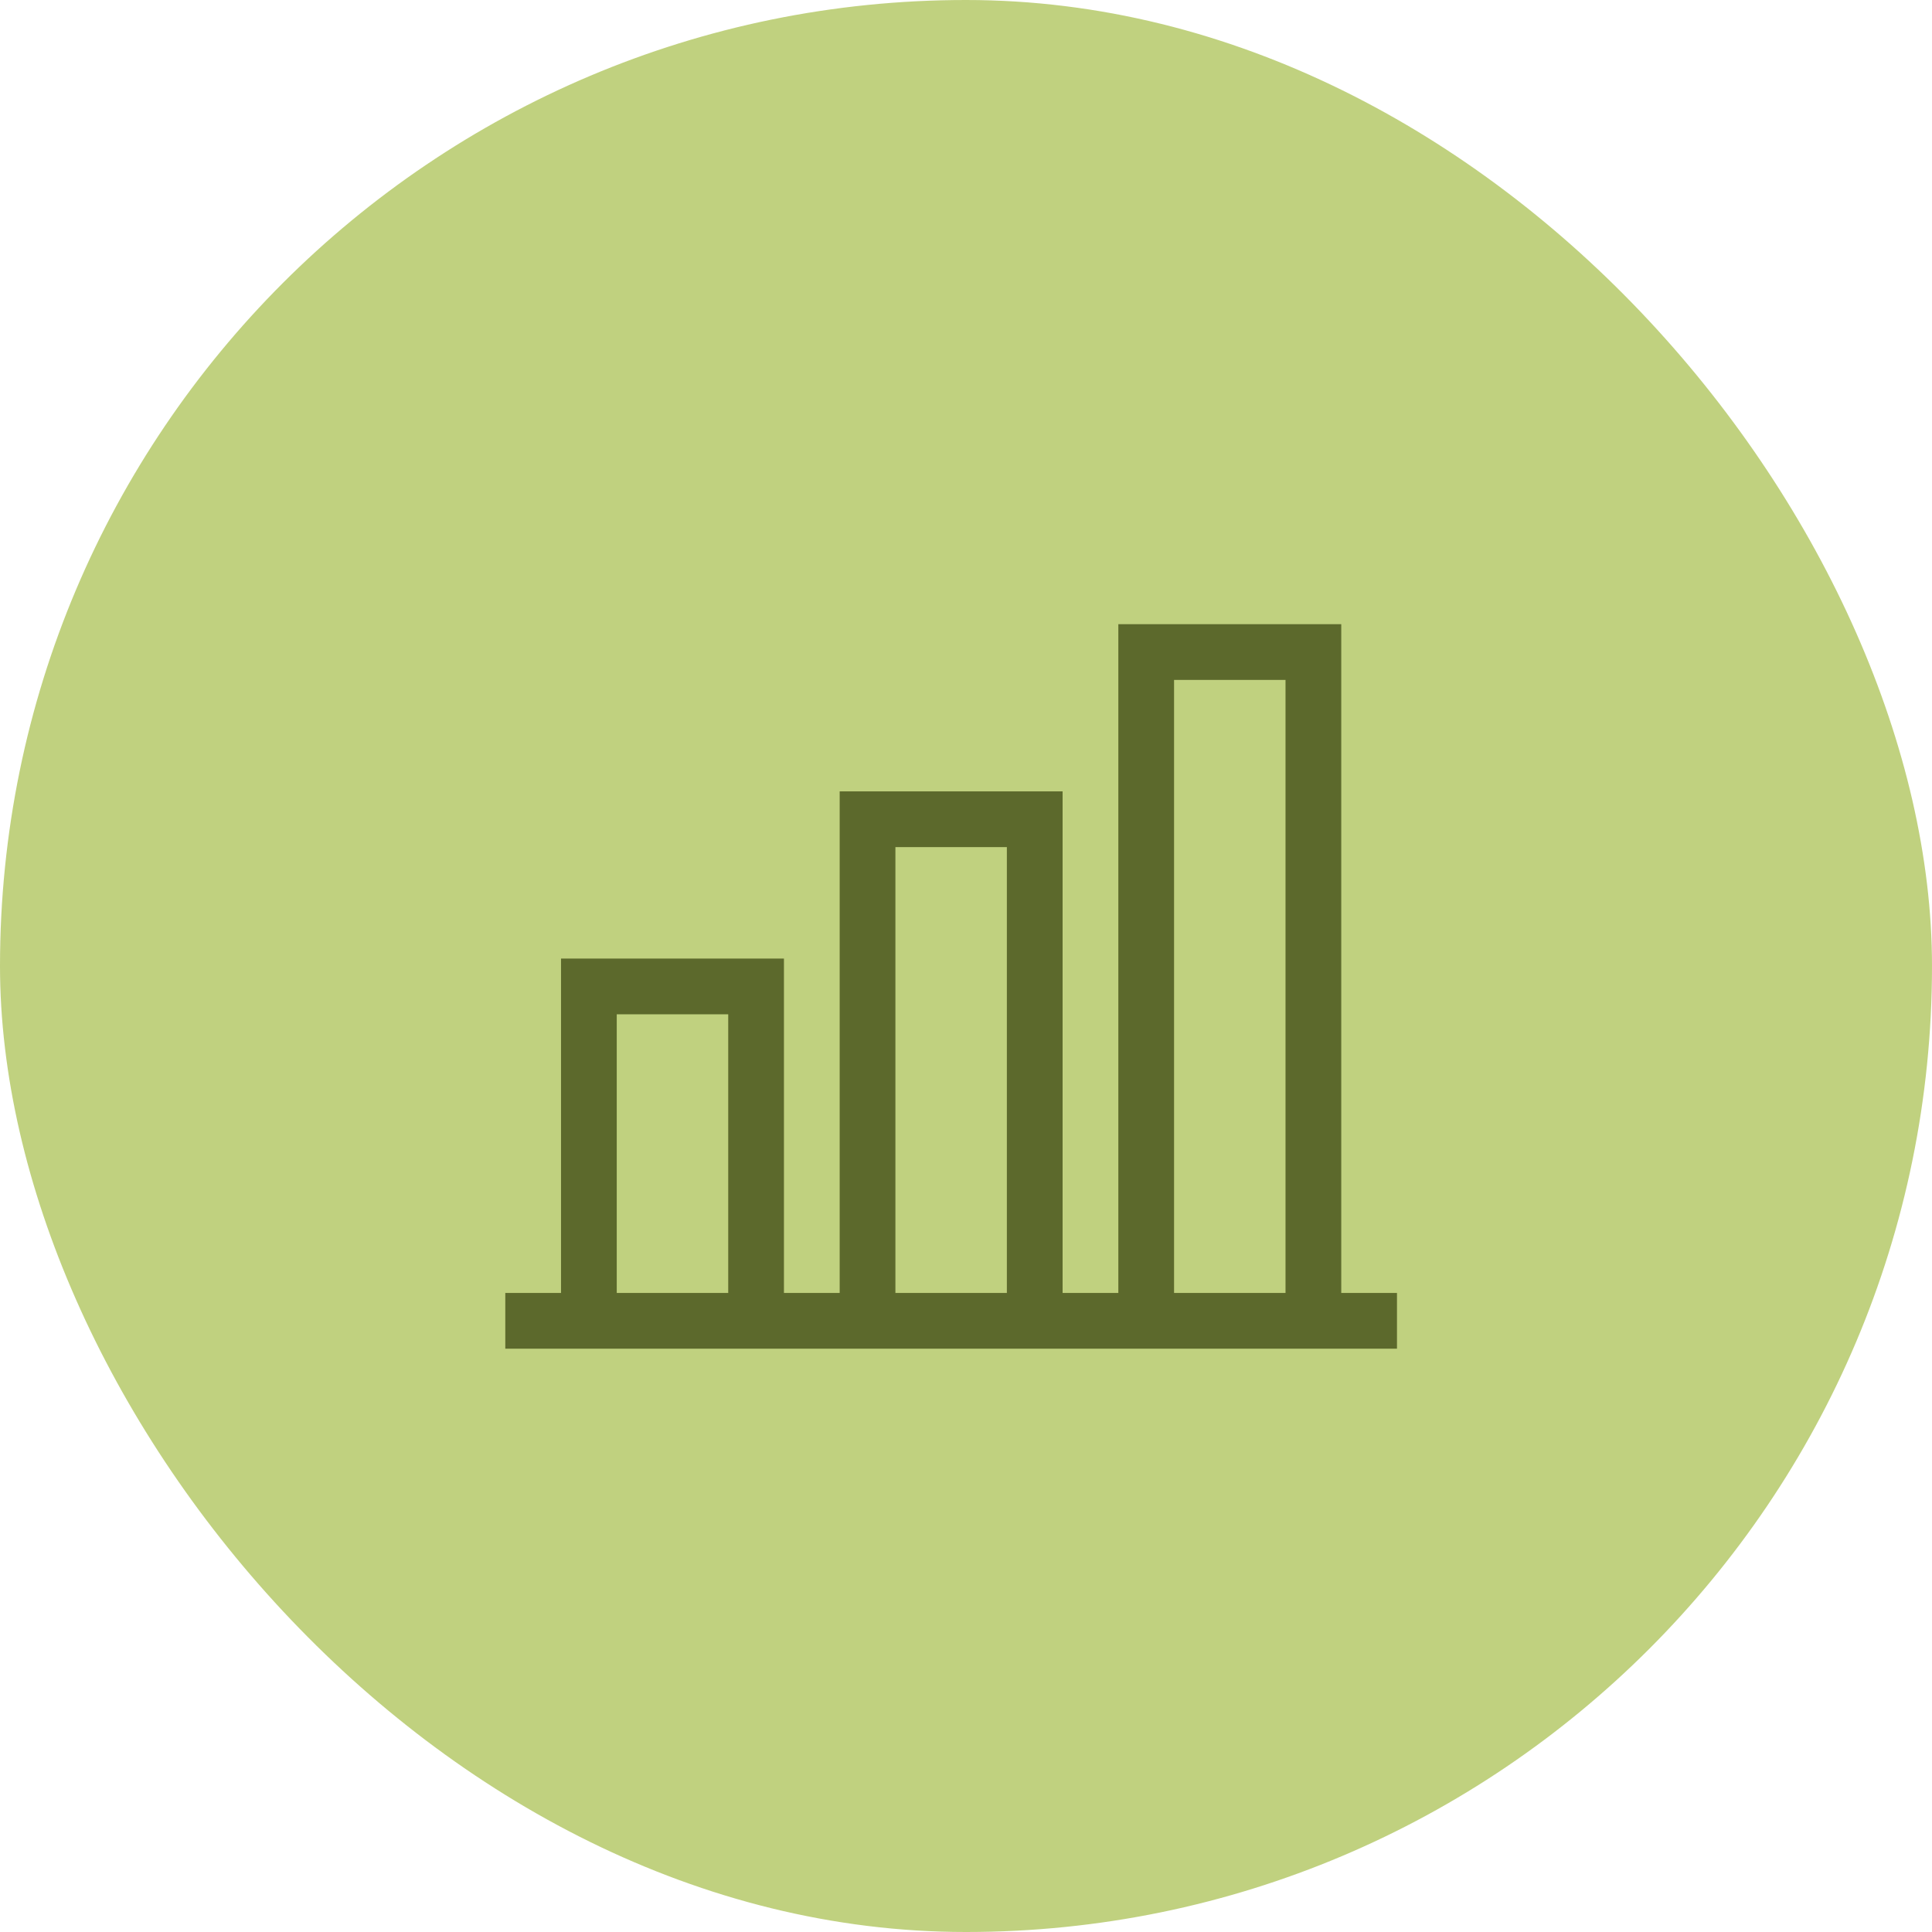 <svg width="65" height="65" viewBox="0 0 65 65" fill="none" xmlns="http://www.w3.org/2000/svg">
<rect opacity="0.5" width="65" height="65" rx="32.5" fill="#83A501"/>
<path d="M26.375 43.5H24.5V34.125H20.75V43.5H18.875V32.25H26.375V43.5ZM35.75 43.5H33.875V28.5H30.125V43.5H28.25V26.625H35.75V43.5ZM45.125 43.5H43.25V22.875H39.5V43.5H37.625V21H45.125V43.5ZM17 43.5H47V45.375H17V43.5Z" fill="#5C692C"/>
</svg>
